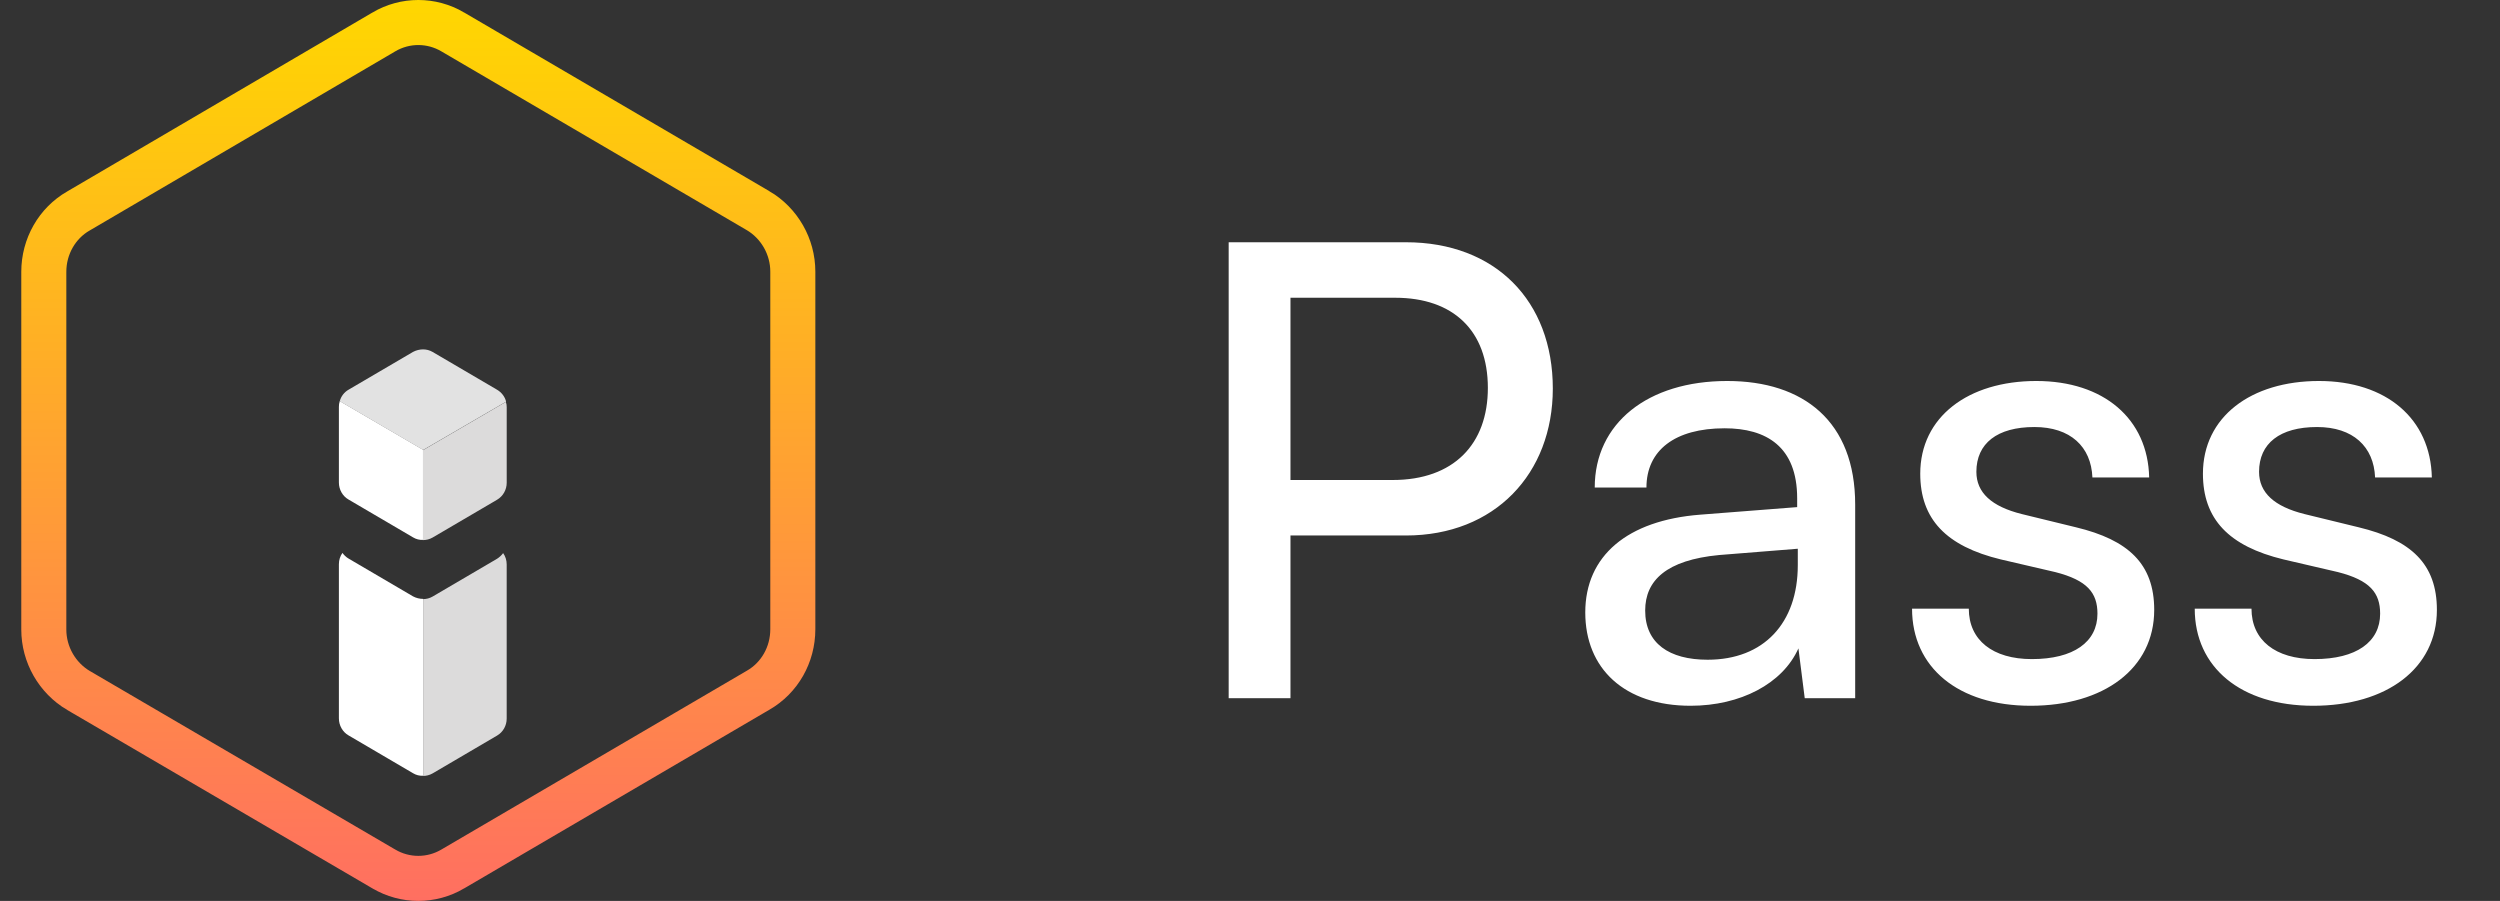 <svg width="111" height="40" viewBox="0 0 111 40" fill="none" xmlns="http://www.w3.org/2000/svg">
<rect x="0" y="0" width="111" height="40" fill="#333333" stroke="none"/>
<path d="M15.084 17.816C15.056 17.9 15.047 17.984 15.047 18.068V21.425C15.047 21.742 15.215 22.031 15.476 22.18L18.339 23.859C18.479 23.943 18.628 23.98 18.786 23.971V19.97L15.084 17.807V17.816Z" fill="white"/>
<path d="M15.476 24.8C15.364 24.735 15.271 24.642 15.205 24.549C15.103 24.689 15.047 24.866 15.047 25.052V31.897C15.047 32.214 15.215 32.503 15.476 32.652L18.339 34.331C18.479 34.415 18.628 34.452 18.786 34.443V26.591C18.637 26.591 18.479 26.554 18.339 26.479L15.476 24.8Z" fill="white"/>
<path d="M18.786 23.98C18.926 23.98 19.075 23.943 19.206 23.868L22.069 22.189C22.339 22.031 22.498 21.742 22.498 21.434V18.077C22.498 17.993 22.488 17.919 22.46 17.844L18.777 19.989V23.989L18.786 23.98Z" fill="#DCDBDB"/>
<path d="M19.206 34.34L22.068 32.661C22.339 32.503 22.497 32.214 22.497 31.906V25.062C22.497 24.875 22.441 24.698 22.339 24.558C22.264 24.661 22.171 24.744 22.068 24.81L19.206 26.488C19.075 26.563 18.935 26.6 18.786 26.6V34.452C18.926 34.452 19.075 34.415 19.206 34.34Z" fill="#DCDBDB"/>
<path d="M22.469 17.825C22.413 17.611 22.273 17.424 22.068 17.303L19.205 15.625C19.074 15.55 18.935 15.513 18.785 15.513C18.636 15.513 18.478 15.55 18.338 15.625L15.475 17.303C15.279 17.415 15.14 17.602 15.084 17.816L18.786 19.979L22.469 17.835V17.825Z" fill="#E2E2E2"/>
<path d="M17.045 1.417L17.046 1.416C17.99 0.861 19.156 0.861 20.1 1.416L20.101 1.417L33.655 9.351C33.656 9.351 33.656 9.351 33.656 9.351C34.606 9.91 35.201 10.948 35.201 12.059V27.941C35.201 29.071 34.611 30.101 33.664 30.644L33.664 30.644L33.657 30.648L20.101 38.583L20.1 38.584C19.156 39.139 17.99 39.139 17.046 38.584L17.044 38.583L3.491 30.66C3.49 30.66 3.49 30.66 3.49 30.66C2.54 30.101 1.945 29.063 1.945 27.951V12.07C1.945 10.94 2.535 9.911 3.482 9.367L3.482 9.367L3.49 9.363L17.045 1.417Z" stroke="url(#paint0_linear_490_26353)" stroke-width="2"/>
<path d="M62.421 23.776H57.297V31H54.553V10.756H62.421C66.397 10.756 68.945 13.36 68.945 17.252C68.945 21.032 66.369 23.776 62.421 23.776ZM61.945 13.22H57.297V21.312H61.833C64.549 21.312 66.061 19.716 66.061 17.224C66.061 14.676 64.521 13.22 61.945 13.22ZM75.062 31.336C72.122 31.336 70.386 29.684 70.386 27.192C70.386 24.672 72.262 23.104 75.482 22.852L79.794 22.516V22.124C79.794 19.828 78.422 19.016 76.574 19.016C74.362 19.016 73.102 19.996 73.102 21.648H70.806C70.806 18.792 73.158 16.916 76.686 16.916C80.074 16.916 82.37 18.708 82.37 22.404V31H80.13L79.85 28.788C79.15 30.356 77.274 31.336 75.062 31.336ZM75.818 29.292C78.31 29.292 79.822 27.668 79.822 25.092V24.364L76.322 24.644C73.998 24.868 73.046 25.764 73.046 27.108C73.046 28.564 74.11 29.292 75.818 29.292ZM84.895 27.024H87.415C87.415 28.424 88.479 29.264 90.215 29.264C92.063 29.264 93.127 28.508 93.127 27.248C93.127 26.324 92.679 25.764 91.251 25.4L88.843 24.84C86.407 24.252 85.259 23.048 85.259 21.032C85.259 18.512 87.387 16.916 90.411 16.916C93.407 16.916 95.367 18.596 95.423 21.2H92.903C92.847 19.828 91.923 18.96 90.327 18.96C88.675 18.96 87.751 19.688 87.751 20.948C87.751 21.872 88.423 22.488 89.767 22.824L92.175 23.412C94.499 23.972 95.647 25.036 95.647 27.08C95.647 29.684 93.407 31.336 90.159 31.336C86.939 31.336 84.895 29.628 84.895 27.024ZM97.446 27.024H99.966C99.966 28.424 101.03 29.264 102.766 29.264C104.614 29.264 105.678 28.508 105.678 27.248C105.678 26.324 105.23 25.764 103.802 25.4L101.394 24.84C98.958 24.252 97.81 23.048 97.81 21.032C97.81 18.512 99.938 16.916 102.962 16.916C105.958 16.916 107.918 18.596 107.974 21.2H105.454C105.398 19.828 104.474 18.96 102.878 18.96C101.226 18.96 100.302 19.688 100.302 20.948C100.302 21.872 100.974 22.488 102.318 22.824L104.726 23.412C107.05 23.972 108.198 25.036 108.198 27.08C108.198 29.684 105.958 31.336 102.71 31.336C99.49 31.336 97.446 29.628 97.446 27.024Z" fill="white"/>
<defs>
<linearGradient id="paint0_linear_490_26353" x1="18.573" y1="0" x2="18.573" y2="40" gradientUnits="userSpaceOnUse">
<stop stop-color="#FFD700"/>
<stop offset="1" stop-color="#FF6F61"/>
</linearGradient>
</defs>
</svg>